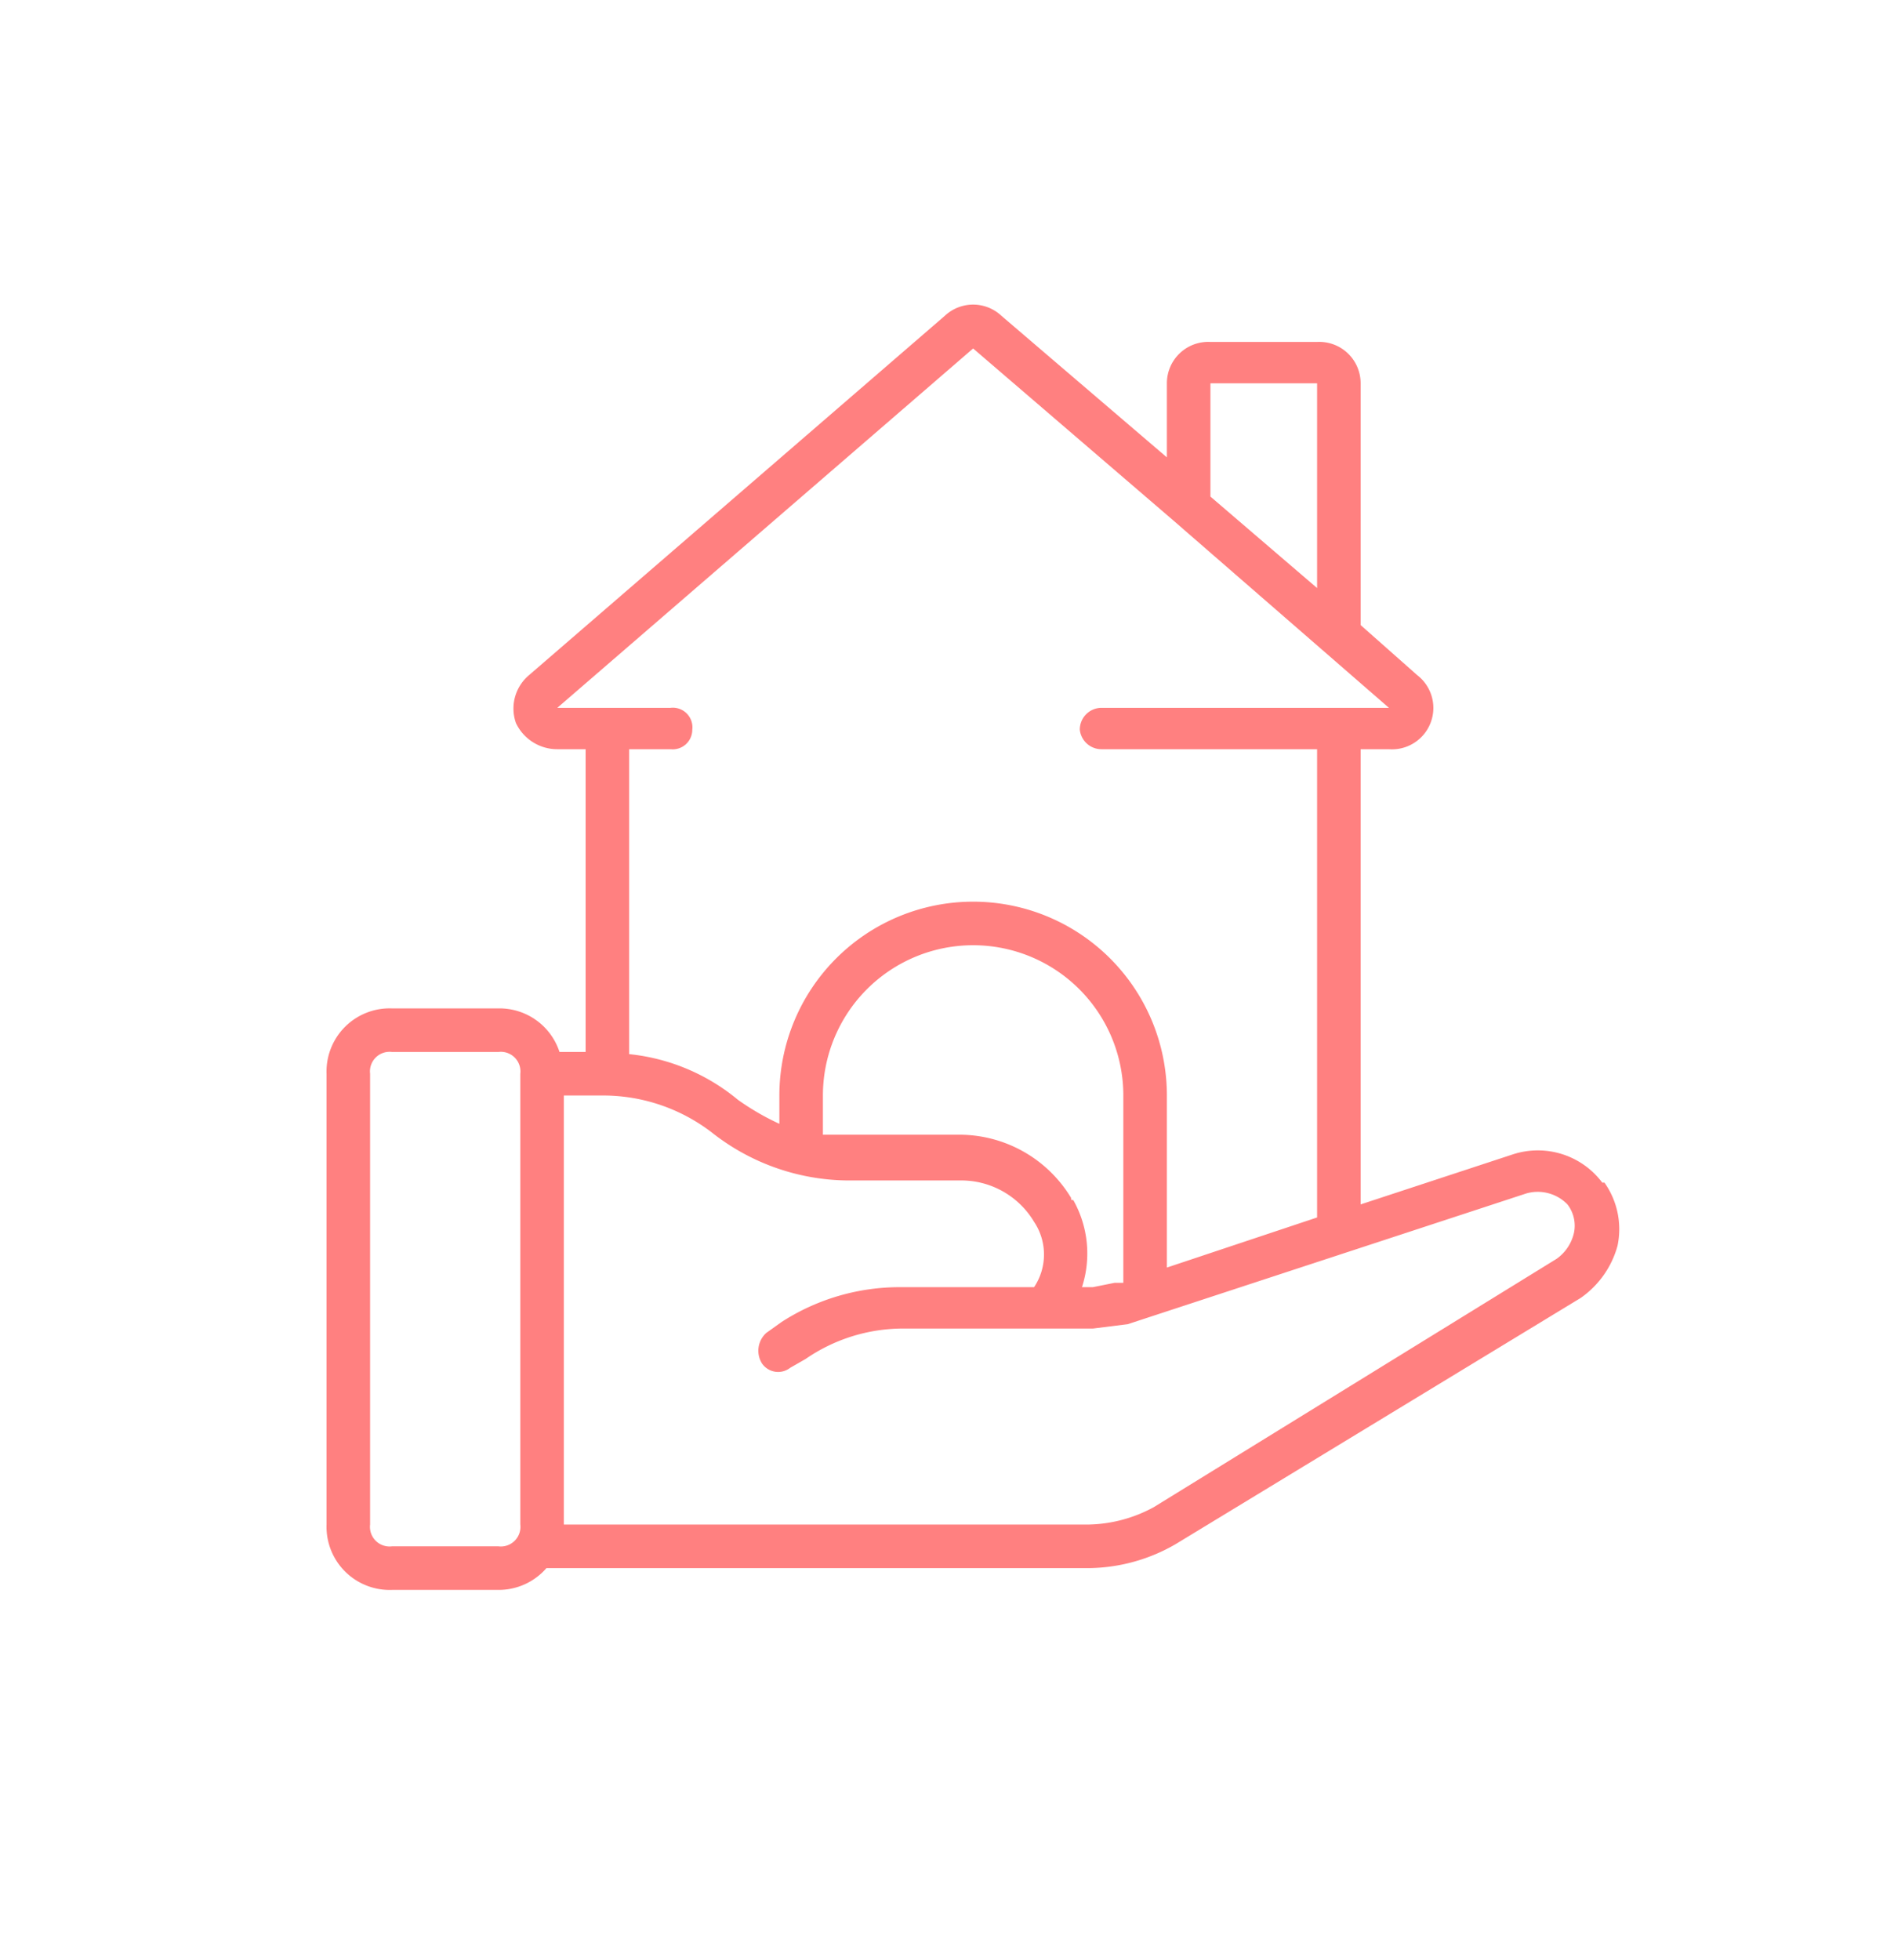 <svg xmlns="http://www.w3.org/2000/svg" viewBox="0 0 87 90"><defs><style>.a{fill:#ff8080;}</style></defs><title>200415_OSH Portal_UI_WIP_icons</title><path class="a" d="M18,73h4.9a2.9,2.9,0,0,0,2.2-1H49.9A8.1,8.1,0,0,0,54,70.9L72.6,59.6a4.3,4.3,0,0,0,1.7-2.4,3.7,3.7,0,0,0-.6-2.9h-.1a3.7,3.7,0,0,0-4.1-1.3l-7,2.3V34.4h1.3A1.9,1.9,0,0,0,65.1,31l-2.6-2.3V17.6a1.9,1.9,0,0,0-2-1.9H55.6a1.9,1.9,0,0,0-2,1.9V21L46,14.5a1.9,1.9,0,0,0-2.6,0L24.3,31a2,2,0,0,0-.6,2.2,2.1,2.1,0,0,0,1.9,1.2h1.3V48.3H25.7a2.9,2.9,0,0,0-2.8-2H18a2.9,2.9,0,0,0-3,3V70a2.9,2.9,0,0,0,3,3ZM70.1,54.8a1.9,1.9,0,0,1,1.9.5h0a1.6,1.6,0,0,1,.3,1.3,2,2,0,0,1-.8,1.2L53,69.2a6.5,6.5,0,0,1-3.1.8h-24V50.3h1.8a8.2,8.2,0,0,1,5,1.7,10.2,10.2,0,0,0,6.2,2.2h5.2a3.9,3.9,0,0,1,3.4,1.9h0a2.7,2.7,0,0,1,0,3H41.4a10,10,0,0,0-5.5,1.6l-.7.5a1.1,1.1,0,0,0-.2,1.4.9.9,0,0,0,1.3.2l.7-.4a7.9,7.9,0,0,1,4.4-1.4h8.8l1.6-.2ZM51.6,58.9h-.4l-1,.2h-.5a5,5,0,0,0-.4-4c-.1,0-.1,0-.1-.1a6,6,0,0,0-5.1-2.9H37.8V50.3a6.9,6.9,0,1,1,13.8,0Zm4-41.3h4.9V27l-4.9-4.2ZM30.8,34.4a.9.9,0,0,0,1-.9.9.9,0,0,0-1-1H25.6L44.7,16l9.2,7.9,9.9,8.6H50.6a1,1,0,0,0-1,1,1,1,0,0,0,1,.9h9.9V55.9l-6.9,2.3V50.3a8.9,8.9,0,0,0-17.8,0v1.3a11.8,11.8,0,0,1-1.9-1.1,9.3,9.3,0,0,0-5-2.1v-14ZM17,49.3a.9.9,0,0,1,1-1h4.9a.9.9,0,0,1,1,1V70a.9.9,0,0,1-1,1H18a.9.9,0,0,1-1-1Zm0,0"/></svg>